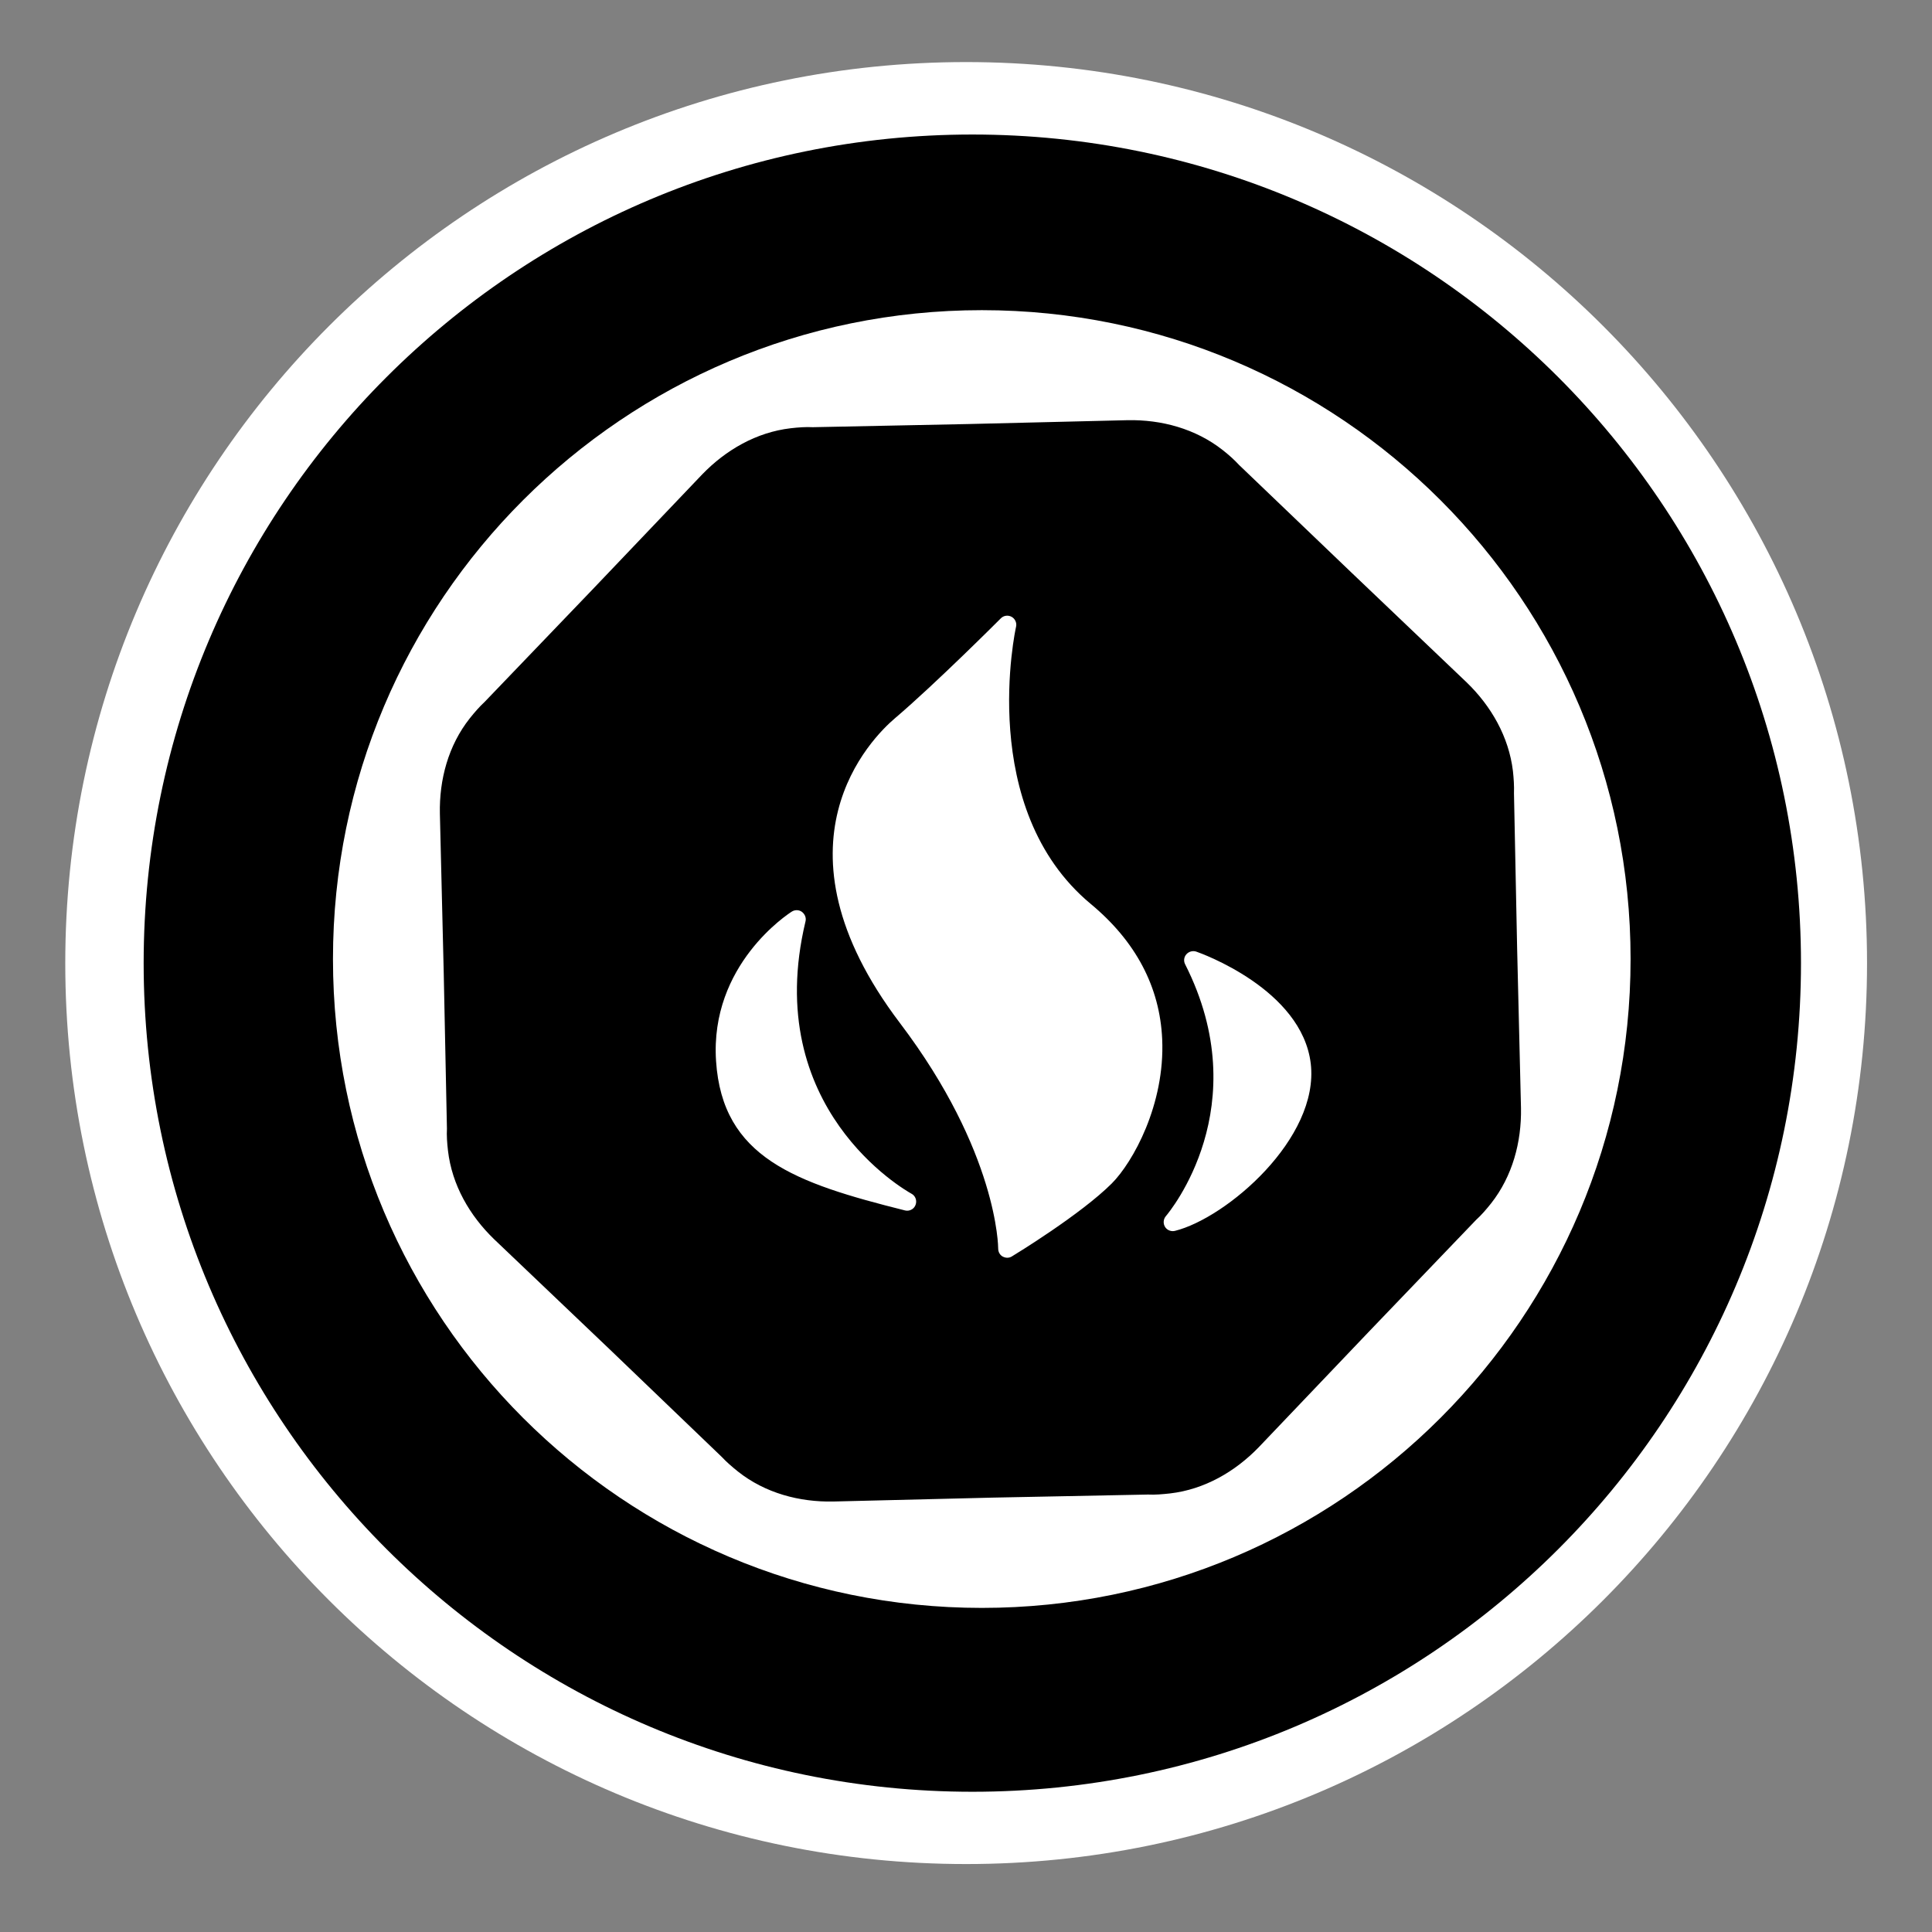 <?xml version="1.0" encoding="utf-8"?>
<!-- Generator: Adobe Illustrator 15.1.0, SVG Export Plug-In . SVG Version: 6.00 Build 0)  -->
<!DOCTYPE svg PUBLIC "-//W3C//DTD SVG 1.1//EN" "http://www.w3.org/Graphics/SVG/1.1/DTD/svg11.dtd">
<svg version="1.1"
	 id="Layer_1" sodipodi:docname="insteon_LED.svg" inkscape:version="0.48.1 r9760" xmlns:sodipodi="http://sodipodi.sourceforge.net/DTD/sodipodi-0.dtd" xmlns:rdf="http://www.w3.org/1999/02/22-rdf-syntax-ns#" xmlns:dc="http://purl.org/dc/elements/1.1/" xmlns:cc="http://creativecommons.org/ns#" xmlns:inkscape="http://www.inkscape.org/namespaces/inkscape" xmlns:svg="http://www.w3.org/2000/svg"
	 xmlns="http://www.w3.org/2000/svg" xmlns:xlink="http://www.w3.org/1999/xlink" x="0px" y="0px" width="44.637px"
	 height="44.637px" viewBox="0 0 44.637 44.637" enable-background="new 0 0 44.637 44.637" xml:space="preserve">
<rect x="0" y="0" width="44.637" height="44.637" fill="#808080" stroke="none"/>
<sodipodi:namedview  id="namedview11726" borderopacity="1" guidetolerance="10" inkscape:window-width="1910" inkscape:window-height="1156" inkscape:window-y="0" inkscape:pageshadow="2" inkscape:pageopacity="0" inkscape:window-x="0" inkscape:current-layer="Layer_1" inkscape:window-maximized="0" inkscape:zoom="21.013957" objecttolerance="10" inkscape:cx="22.318501" inkscape:cy="22.318501" bordercolor="#666666" showgrid="false" gridtolerance="10" pagecolor="#ffffff">
	</sodipodi:namedview>
<g id="g11706">
	<g id="g11708">
	</g>
	<g id="g11712">
	</g>
	<g id="g11716">
	</g>
	<g id="g11720">
	</g>
</g>
<g id="Livello_1_2_">
</g>
<g>
	<path fill="#FFFFFF" d="M22.32,43.067c-11.498,0-20.812-9.312-20.812-20.812S10.82,1.434,22.32,1.434
		c11.496,0,20.816,9.321,20.816,20.821C43.136,33.749,33.816,43.07,22.32,43.067z"/>
	<path d="M22.465,3.108c-10.573,0-19.146,8.572-19.146,19.146c0,10.562,8.573,19.143,19.146,19.143
		c10.577,0,19.144-8.57,19.145-19.143C41.61,11.679,33.039,3.108,22.465,3.108z M22.685,37.149c-8.28,0-14.992-6.711-14.992-14.992
		c0-8.279,6.712-14.991,14.992-14.991c8.276,0,14.988,6.712,14.988,14.991C37.673,30.438,30.961,37.149,22.685,37.149z"/>
	<path d="M28.627,10.742c-0.109-0.119-0.238-0.234-0.377-0.343c-0.627-0.494-1.417-0.707-2.201-0.691L22.37,9.797L18.779,9.87
		c-0.159-0.009-0.335,0.004-0.509,0.024c-0.793,0.092-1.501,0.502-2.046,1.066l-2.542,2.667l-2.486,2.591
		c-0.118,0.109-0.232,0.24-0.342,0.378c-0.496,0.626-0.707,1.417-0.691,2.201l0.089,3.684l0.074,3.595
		c-0.009,0.158,0.004,0.334,0.024,0.508c0.092,0.795,0.502,1.502,1.066,2.047l2.667,2.541l2.591,2.487
		c0.109,0.117,0.24,0.231,0.378,0.341c0.626,0.496,1.417,0.707,2.201,0.691l3.683-0.09l3.587-0.071
		c0.161,0.009,0.335-0.007,0.511-0.026c0.793-0.092,1.501-0.502,2.047-1.066l2.541-2.666l2.484-2.59
		c0.119-0.107,0.234-0.241,0.344-0.379c0.494-0.627,0.705-1.417,0.691-2.201l-0.089-3.686l-0.073-3.59
		c0.006-0.162-0.005-0.335-0.024-0.511c-0.095-0.793-0.503-1.501-1.066-2.046l-2.667-2.542L28.627,10.742z M21.153,27.838
		c-0.03,0.082-0.109,0.134-0.194,0.134c-0.019,0-0.034-0.003-0.053-0.007c-2.538-0.635-4.215-1.219-4.362-3.449
		c-0.148-2.229,1.673-3.406,1.751-3.455c0.072-0.045,0.165-0.043,0.233,0.007c0.069,0.052,0.104,0.139,0.082,0.222
		c-1.033,4.32,2.307,6.21,2.448,6.289C21.151,27.627,21.191,27.74,21.153,27.838z M25.686,27.343
		c-0.719,0.718-2.242,1.646-2.307,1.685c-0.033,0.021-0.07,0.031-0.108,0.031c-0.036,0-0.069-0.01-0.104-0.027
		c-0.066-0.036-0.105-0.107-0.105-0.186c0-0.021-0.006-2.223-2.271-5.211c-3.133-4.133-0.643-6.593-0.11-7.044
		c0.928-0.789,2.428-2.29,2.442-2.305c0.065-0.066,0.167-0.08,0.249-0.035c0.081,0.045,0.124,0.14,0.103,0.229
		c-0.01,0.042-0.925,4.203,1.727,6.406c1.039,0.863,1.595,1.916,1.649,3.122C26.919,25.521,26.172,26.856,25.686,27.343z
		 M27.147,28.438c-0.018,0.004-0.034,0.006-0.051,0.006c-0.071,0-0.14-0.035-0.179-0.098c-0.048-0.078-0.04-0.178,0.019-0.248
		c0.088-0.103,2.107-2.539,0.445-5.82c-0.039-0.075-0.027-0.168,0.029-0.23c0.057-0.064,0.146-0.089,0.228-0.062
		c0.099,0.034,2.441,0.868,2.646,2.589C30.485,26.301,28.34,28.139,27.147,28.438z"/>
</g>
</svg>

